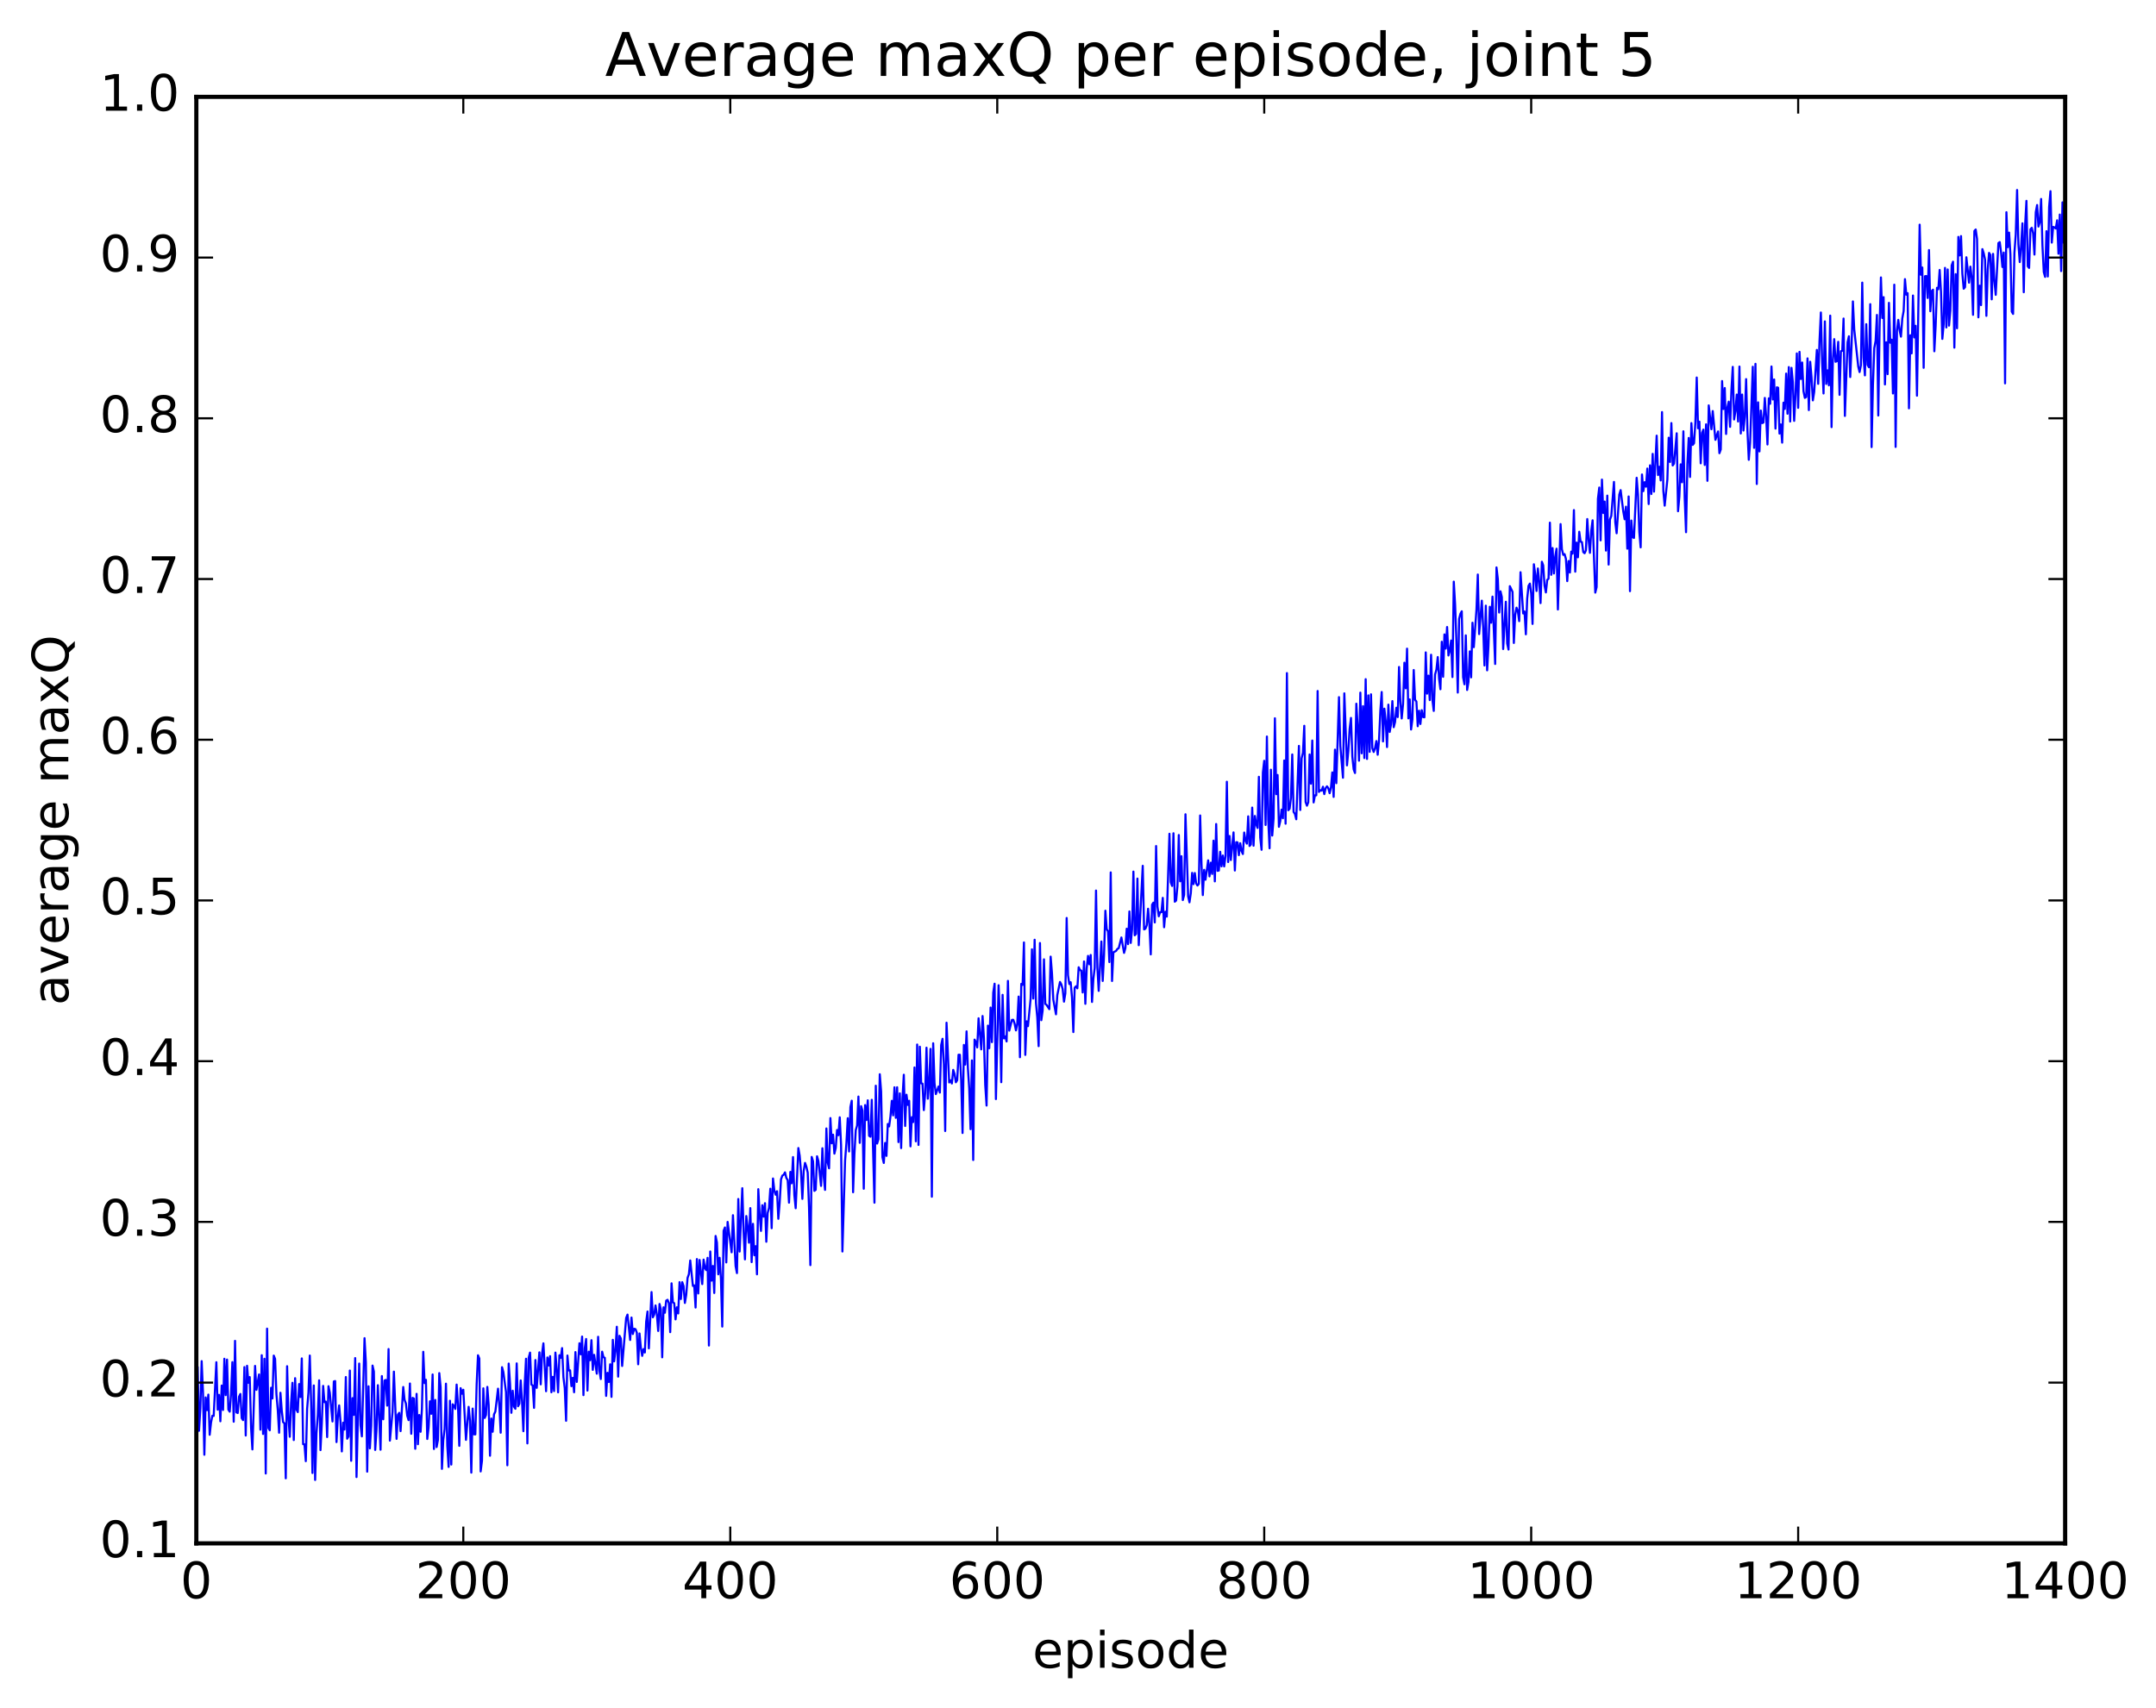 <?xml version="1.0" encoding="utf-8" standalone="no"?>
<!DOCTYPE svg PUBLIC "-//W3C//DTD SVG 1.1//EN"
  "http://www.w3.org/Graphics/SVG/1.1/DTD/svg11.dtd">
<!-- Created with matplotlib (http://matplotlib.org/) -->
<svg height="408pt" version="1.1" viewBox="0 0 515 408" width="515pt" xmlns="http://www.w3.org/2000/svg" xmlns:xlink="http://www.w3.org/1999/xlink">
 <defs>
  <style type="text/css">
*{stroke-linecap:butt;stroke-linejoin:round;stroke-miterlimit:100000;}
  </style>
 </defs>
 <g id="figure_1">
  <g id="patch_1">
   <path d="M 0 408.169 
L 515.768 408.169 
L 515.768 0 
L 0 0 
z
" style="fill:#ffffff;"/>
  </g>
  <g id="axes_1">
   <g id="patch_2">
    <path d="M 46.898 368.742 
L 493.298 368.742 
L 493.298 23.142 
L 46.898 23.142 
z
" style="fill:#ffffff;"/>
   </g>
   <g id="line2d_1">
    <path clip-path="url(#p0718589c59)" d="M 46.898 329.19 
L 47.216 326.613 
L 47.535 341.856 
L 47.854 336.525 
L 48.173 325.212 
L 48.492 332.834 
L 48.811 347.579 
L 49.13 333.883 
L 49.448 336.928 
L 49.767 333.21 
L 50.086 342.809 
L 50.405 339.917 
L 50.724 338.262 
L 51.043 338.302 
L 51.68 325.471 
L 51.999 336.81 
L 52.318 333.27 
L 52.637 339.578 
L 52.956 331.041 
L 53.275 336.874 
L 53.593 324.645 
L 53.912 333.334 
L 54.231 324.836 
L 54.55 336.79 
L 54.869 337.285 
L 55.188 333.111 
L 55.507 325.452 
L 55.825 339.683 
L 56.144 320.367 
L 56.463 337.447 
L 56.782 337.614 
L 57.101 333.704 
L 57.42 333.057 
L 57.739 338.835 
L 58.057 339.303 
L 58.376 326.636 
L 58.695 342.981 
L 59.014 326.322 
L 59.333 330.384 
L 59.652 329.023 
L 59.971 341.053 
L 60.289 346.3 
L 60.927 326.349 
L 61.246 332.072 
L 61.884 328.388 
L 62.203 341.584 
L 62.522 323.798 
L 62.84 342.615 
L 63.159 324.643 
L 63.478 352.057 
L 63.797 317.447 
L 64.116 341.19 
L 64.435 341.736 
L 64.754 331.572 
L 65.072 334.13 
L 65.391 323.889 
L 65.71 324.687 
L 66.029 333.117 
L 66.348 336.855 
L 66.667 342.316 
L 66.986 332.766 
L 67.304 337.046 
L 67.623 339.794 
L 67.942 340.057 
L 68.261 353.206 
L 68.58 326.423 
L 68.899 338.565 
L 69.218 343.284 
L 69.536 335.165 
L 69.855 330.387 
L 70.174 344.064 
L 70.493 329.284 
L 70.812 336.767 
L 71.131 337.39 
L 71.45 330.688 
L 71.768 333.787 
L 72.087 324.561 
L 72.406 345.046 
L 72.725 345.073 
L 73.044 349.109 
L 73.363 336.612 
L 73.681 332.699 
L 74 323.877 
L 74.319 335.056 
L 74.638 351.936 
L 74.957 331.022 
L 75.276 353.597 
L 75.595 342.474 
L 75.913 338.105 
L 76.232 329.796 
L 76.551 346.464 
L 76.87 340.032 
L 77.189 331.127 
L 77.508 335.023 
L 77.827 334.868 
L 78.145 343.351 
L 78.464 331.2 
L 78.783 332.778 
L 79.421 339.622 
L 79.74 330.067 
L 80.059 329.972 
L 80.377 344.551 
L 80.696 338.645 
L 81.015 335.791 
L 81.334 339.596 
L 81.653 346.787 
L 81.972 339.913 
L 82.291 341.557 
L 82.609 329.006 
L 82.928 343.75 
L 83.247 343.22 
L 83.566 327.459 
L 83.885 349.022 
L 84.204 334.051 
L 84.523 338.055 
L 84.841 324.482 
L 85.16 352.905 
L 85.798 325.789 
L 86.117 340.551 
L 86.436 343.187 
L 87.073 319.726 
L 87.392 325.515 
L 87.711 351.618 
L 88.03 331.219 
L 88.349 346.049 
L 88.668 340.675 
L 88.987 326.27 
L 89.305 327.692 
L 89.624 346.428 
L 89.943 341.514 
L 90.262 330.958 
L 90.9 346.376 
L 91.219 328.783 
L 91.537 339.103 
L 91.856 329.839 
L 92.175 329.702 
L 92.494 335.845 
L 92.813 322.322 
L 93.132 344.201 
L 93.769 337.372 
L 94.088 327.722 
L 94.726 343.783 
L 95.045 338 
L 95.364 337.559 
L 95.683 341.931 
L 96.32 331.391 
L 96.639 334.444 
L 96.958 335.331 
L 97.277 338.256 
L 97.596 339.305 
L 97.915 330.555 
L 98.234 342.567 
L 98.552 333.982 
L 98.871 334.161 
L 99.19 346.148 
L 99.509 333.026 
L 99.828 345.059 
L 100.147 338.074 
L 100.466 342.088 
L 100.784 336.654 
L 101.103 322.977 
L 101.422 330.457 
L 101.741 329.679 
L 102.06 343.804 
L 102.379 341.066 
L 102.698 334.808 
L 103.016 337.795 
L 103.335 328.398 
L 103.654 346.205 
L 103.973 334.485 
L 104.292 345.742 
L 104.611 344.008 
L 104.93 328.07 
L 105.248 331.421 
L 105.567 350.948 
L 105.886 344.035 
L 106.205 341.415 
L 106.524 330.596 
L 106.843 345.428 
L 107.162 350.486 
L 107.48 334.677 
L 107.799 349.921 
L 108.118 335.511 
L 108.437 335.896 
L 108.756 336.632 
L 109.075 330.816 
L 109.394 335.675 
L 109.712 345.447 
L 110.031 331.667 
L 110.35 332.998 
L 110.669 332.052 
L 111.307 344.018 
L 111.944 336.135 
L 112.263 339.467 
L 112.582 351.847 
L 112.901 336.547 
L 113.22 342.698 
L 113.539 342.714 
L 113.858 330.706 
L 114.176 323.813 
L 114.495 324.591 
L 114.814 351.565 
L 115.133 348.984 
L 115.452 331.708 
L 115.771 338.79 
L 116.09 338.073 
L 116.408 331.368 
L 116.727 335.679 
L 117.046 347.812 
L 117.365 338.927 
L 117.684 342.083 
L 118.003 337.926 
L 118.322 337.271 
L 118.959 331.79 
L 119.278 335.811 
L 119.597 342.31 
L 119.916 326.656 
L 120.235 327.82 
L 120.872 332.581 
L 121.191 350.09 
L 121.51 325.793 
L 121.829 330.485 
L 122.148 337.557 
L 122.467 332.279 
L 122.785 336.101 
L 123.104 336.592 
L 123.423 325.751 
L 123.742 335.988 
L 124.061 335.388 
L 124.38 329.824 
L 124.699 334.822 
L 125.017 341.952 
L 125.336 330.813 
L 125.655 324.636 
L 125.974 344.864 
L 126.293 324.393 
L 126.612 323.17 
L 126.931 330.814 
L 127.249 331.015 
L 127.568 336.373 
L 127.887 324.945 
L 128.206 331.599 
L 128.844 323.109 
L 129.163 330.756 
L 129.482 323.417 
L 129.8 320.961 
L 130.438 332.397 
L 130.757 324.338 
L 131.076 326.255 
L 131.395 324.02 
L 131.714 332.649 
L 132.032 328.964 
L 132.351 332.369 
L 132.67 323.168 
L 132.989 327.17 
L 133.308 332.659 
L 133.627 323.804 
L 133.946 324.418 
L 134.264 322.096 
L 134.583 329.048 
L 134.902 331.659 
L 135.221 339.463 
L 135.54 323.872 
L 135.859 327.436 
L 136.178 327.411 
L 136.496 331.195 
L 136.815 329.198 
L 137.134 332.643 
L 137.453 323.049 
L 137.772 330.178 
L 138.41 320.936 
L 138.728 323.585 
L 139.047 319.34 
L 139.366 333.33 
L 139.685 322.126 
L 140.004 319.917 
L 140.323 332.244 
L 140.642 322.953 
L 140.96 324.994 
L 141.279 320.205 
L 141.598 327.3 
L 141.917 323.708 
L 142.555 328.209 
L 142.874 319.392 
L 143.192 327.527 
L 143.511 329.488 
L 143.83 322.95 
L 144.149 324.271 
L 144.468 324.42 
L 144.787 333.514 
L 145.106 328.002 
L 145.424 330.207 
L 145.743 325.966 
L 146.062 333.755 
L 146.381 320.121 
L 146.7 325.259 
L 147.019 322.582 
L 147.338 316.994 
L 147.656 328.914 
L 147.975 319.154 
L 148.294 319.798 
L 148.613 326.362 
L 149.57 314.899 
L 149.888 314.093 
L 150.526 320.155 
L 150.845 314.794 
L 151.164 318.729 
L 151.483 317.475 
L 151.802 317.575 
L 152.12 318.393 
L 152.439 325.957 
L 152.758 318.6 
L 153.077 321.99 
L 153.396 323.95 
L 153.715 322.344 
L 154.034 323.139 
L 154.352 315.799 
L 154.671 313.355 
L 154.99 322.154 
L 155.628 308.707 
L 155.947 314.735 
L 156.266 314.075 
L 156.584 311.904 
L 156.903 314.04 
L 157.222 318.001 
L 157.541 311.551 
L 157.86 312.829 
L 158.179 324.302 
L 158.498 312.352 
L 158.816 313.65 
L 159.135 310.764 
L 159.454 310.558 
L 159.773 311.336 
L 160.092 318.288 
L 160.411 306.62 
L 160.73 311.149 
L 161.048 311.367 
L 161.367 315.234 
L 161.686 312.347 
L 162.005 313.814 
L 162.324 306.336 
L 162.643 310.376 
L 162.962 306.344 
L 163.28 307.29 
L 163.599 311.309 
L 163.918 309.392 
L 164.237 305.319 
L 164.556 304.422 
L 164.875 301.155 
L 165.512 307.244 
L 165.831 307.099 
L 166.15 312.405 
L 166.469 300.82 
L 166.788 309.045 
L 167.107 301.035 
L 167.744 306.8 
L 168.063 300.951 
L 168.382 302.966 
L 168.701 303.468 
L 169.02 300.529 
L 169.339 321.483 
L 169.657 299.014 
L 169.976 305.979 
L 170.295 302.477 
L 170.614 308.934 
L 170.933 295.305 
L 171.252 296.865 
L 171.571 304.465 
L 171.889 300.519 
L 172.208 305.528 
L 172.527 316.957 
L 172.846 294.061 
L 173.165 293.269 
L 173.484 301.627 
L 173.803 291.945 
L 174.759 299.21 
L 175.078 290.345 
L 175.716 302.527 
L 176.035 304.177 
L 176.353 286.474 
L 176.672 299.034 
L 177.31 283.891 
L 177.629 294.477 
L 177.948 300.895 
L 178.267 290.544 
L 178.585 293.141 
L 178.904 296.91 
L 179.223 288.65 
L 179.542 301.553 
L 179.861 292.412 
L 180.18 299.909 
L 180.499 297.746 
L 180.817 304.466 
L 181.136 284.122 
L 181.455 290.174 
L 181.774 294.097 
L 182.093 287.957 
L 182.412 290.687 
L 182.731 287.474 
L 183.049 296.686 
L 183.368 289.812 
L 183.687 288.615 
L 184.006 284.012 
L 184.325 293.448 
L 184.644 281.573 
L 184.963 284.407 
L 185.281 285.452 
L 185.6 284.615 
L 185.919 291.201 
L 186.238 287.376 
L 186.557 281.787 
L 186.876 280.886 
L 187.195 280.684 
L 187.513 280.107 
L 187.832 281.435 
L 188.151 281.952 
L 188.47 287.346 
L 188.789 280.002 
L 189.108 282.721 
L 189.427 276.454 
L 189.745 285.533 
L 190.064 288.676 
L 190.702 274.298 
L 191.021 276.131 
L 191.34 280.09 
L 191.659 286.444 
L 191.977 279.77 
L 192.296 277.849 
L 192.615 278.743 
L 192.934 280.161 
L 193.253 288.573 
L 193.572 302.266 
L 193.891 276.419 
L 194.209 277.463 
L 194.528 284.533 
L 194.847 284.265 
L 195.166 276.269 
L 195.485 277.394 
L 196.123 283.343 
L 196.441 274.345 
L 196.76 281.157 
L 197.079 284.294 
L 197.398 269.616 
L 197.717 277.77 
L 198.036 279.142 
L 198.355 267.139 
L 198.673 273.161 
L 198.992 271.102 
L 199.311 275.634 
L 199.63 274.283 
L 199.949 269.989 
L 200.268 271.236 
L 200.587 266.954 
L 200.905 273.541 
L 201.224 299.017 
L 201.862 277.314 
L 202.181 273.124 
L 202.5 267.171 
L 202.819 275.114 
L 203.137 264.489 
L 203.456 262.991 
L 203.775 284.855 
L 204.094 275.725 
L 204.413 270.02 
L 204.732 268.929 
L 205.051 261.995 
L 205.369 273.054 
L 205.688 264.296 
L 206.007 265.332 
L 206.326 284.021 
L 206.645 264.034 
L 206.964 267.604 
L 207.283 262.896 
L 207.601 271.362 
L 207.92 271.591 
L 208.239 262.778 
L 208.877 287.354 
L 209.196 259.409 
L 209.515 273.23 
L 209.833 272.188 
L 210.152 256.667 
L 210.471 260.795 
L 210.79 276.507 
L 211.109 277.859 
L 211.428 273.081 
L 211.747 276.169 
L 212.065 268.555 
L 212.384 269.133 
L 212.703 266.74 
L 213.022 263.013 
L 213.341 266.492 
L 213.66 259.785 
L 213.979 267.082 
L 214.298 259.778 
L 214.616 272.874 
L 214.935 261.235 
L 215.254 274.309 
L 215.573 262.369 
L 215.892 256.789 
L 216.211 269.024 
L 216.53 261.557 
L 216.848 263.99 
L 217.167 263.005 
L 217.486 273.894 
L 217.805 266.919 
L 218.124 268.097 
L 218.443 255.045 
L 218.762 272.687 
L 219.08 249.565 
L 219.399 273.551 
L 219.718 250.089 
L 220.037 258.831 
L 220.356 258.914 
L 220.675 265.228 
L 220.994 261.238 
L 221.312 250.325 
L 221.631 262.508 
L 221.95 258.725 
L 222.269 250.607 
L 222.588 285.924 
L 222.907 249.265 
L 223.226 258.79 
L 223.544 261.408 
L 224.182 259.602 
L 224.501 261.045 
L 224.82 249.679 
L 225.139 248.193 
L 225.458 254.245 
L 225.776 270.226 
L 226.095 244.352 
L 226.733 258.63 
L 227.052 258.101 
L 227.371 258.876 
L 227.69 255.625 
L 228.008 256.577 
L 228.327 258.584 
L 228.646 258.087 
L 228.965 252.003 
L 229.284 252.015 
L 229.603 258.167 
L 229.922 270.702 
L 230.24 249.661 
L 230.559 254.355 
L 230.878 246.422 
L 231.197 255.206 
L 231.516 259.998 
L 231.835 269.791 
L 232.154 253.36 
L 232.472 277.151 
L 232.791 248.389 
L 233.11 248.957 
L 233.429 250.258 
L 233.748 243.295 
L 234.386 250.721 
L 234.704 242.749 
L 235.023 248.014 
L 235.342 259.236 
L 235.661 264.144 
L 235.98 245.05 
L 236.299 250.449 
L 236.618 240.729 
L 236.936 248.993 
L 237.255 237.143 
L 237.574 235.036 
L 237.893 262.601 
L 238.531 235.4 
L 238.85 243.204 
L 239.168 258.565 
L 239.487 237.695 
L 239.806 248.101 
L 240.125 247.612 
L 240.444 248.827 
L 240.763 234.359 
L 241.082 246.246 
L 241.719 243.678 
L 242.038 243.653 
L 242.357 244.564 
L 242.676 246.19 
L 242.995 244.551 
L 243.314 238.109 
L 243.632 252.598 
L 243.951 235.071 
L 244.27 235.317 
L 244.589 225.173 
L 244.908 252.044 
L 245.227 244.02 
L 245.546 245.175 
L 246.183 238.605 
L 246.502 226.818 
L 246.821 238.575 
L 247.14 224.532 
L 247.459 239.681 
L 247.778 243.126 
L 248.096 249.949 
L 248.415 225.313 
L 248.734 243.746 
L 249.053 241.437 
L 249.372 229.211 
L 249.691 239.856 
L 250.01 240.118 
L 250.647 241.114 
L 250.966 228.563 
L 251.285 232.589 
L 251.604 238.843 
L 252.242 242.345 
L 252.56 237.735 
L 253.198 234.615 
L 253.517 235.196 
L 253.836 236.308 
L 254.155 239.319 
L 254.474 237.337 
L 254.792 219.332 
L 255.111 233.004 
L 255.43 235.109 
L 255.749 234.679 
L 256.068 238.371 
L 256.387 246.587 
L 256.705 236.001 
L 257.024 235.645 
L 257.343 236.137 
L 257.662 231.106 
L 257.981 231.77 
L 258.3 231.921 
L 258.619 237.125 
L 258.938 229.721 
L 259.256 239.839 
L 259.575 231.353 
L 259.894 228.384 
L 260.213 230.388 
L 260.532 228.166 
L 260.851 239.391 
L 261.17 233.914 
L 261.488 231.27 
L 261.807 212.777 
L 262.126 231.083 
L 262.445 236.744 
L 263.083 224.946 
L 263.401 234.376 
L 263.72 228.185 
L 264.039 217.59 
L 264.358 221.982 
L 264.677 222.532 
L 264.996 229.864 
L 265.315 208.44 
L 265.634 234.382 
L 265.952 227.545 
L 266.59 227.197 
L 266.909 226.724 
L 267.228 226.545 
L 267.865 223.99 
L 268.503 227.665 
L 268.822 226.52 
L 269.141 221.895 
L 269.46 225.573 
L 269.779 217.766 
L 270.098 225.291 
L 270.416 222.065 
L 270.735 208.249 
L 271.054 223.464 
L 271.373 223.129 
L 271.692 209.918 
L 272.011 225.829 
L 272.967 206.866 
L 273.286 222.06 
L 273.605 221.896 
L 273.924 221.048 
L 274.243 217.123 
L 274.562 220.999 
L 274.88 228.03 
L 275.199 216.152 
L 275.518 215.661 
L 275.837 220.391 
L 276.156 202.141 
L 276.475 216.594 
L 276.793 218.923 
L 277.112 217.941 
L 277.431 217.934 
L 277.75 214.523 
L 278.069 221.541 
L 278.388 217.84 
L 278.707 219.005 
L 279.344 199.209 
L 279.663 210.782 
L 279.982 211.674 
L 280.301 199.088 
L 280.62 215.44 
L 280.939 215.166 
L 281.257 211.698 
L 281.576 199.508 
L 281.895 210.567 
L 282.214 204.567 
L 282.533 215.051 
L 282.852 213.807 
L 283.171 194.553 
L 283.808 214.15 
L 284.127 215.589 
L 284.446 213.379 
L 284.765 208.55 
L 285.084 211.249 
L 285.403 208.589 
L 285.721 211.061 
L 286.04 211.572 
L 286.359 211.178 
L 286.678 194.839 
L 286.997 206.401 
L 287.316 213.858 
L 287.635 207.824 
L 287.954 210.189 
L 288.591 205.557 
L 288.91 209.388 
L 289.229 206.119 
L 289.548 208.805 
L 289.867 200.857 
L 290.185 210.58 
L 290.504 196.883 
L 290.823 208.069 
L 291.142 207.996 
L 291.461 203.511 
L 291.78 206.988 
L 292.099 204.409 
L 292.418 207.008 
L 292.736 204.528 
L 293.055 186.779 
L 293.374 205.959 
L 293.693 199.74 
L 294.012 205.483 
L 294.649 198.882 
L 294.968 207.986 
L 295.287 201.209 
L 295.606 201.262 
L 295.925 204.321 
L 296.244 201.467 
L 296.563 203.322 
L 296.882 204.046 
L 297.2 198.913 
L 297.519 200.802 
L 297.838 201.568 
L 298.157 195.044 
L 298.476 202.129 
L 298.795 201.779 
L 299.113 192.954 
L 299.432 202.059 
L 299.751 194.952 
L 300.07 196.944 
L 300.389 197.82 
L 300.708 185.599 
L 301.027 200.099 
L 301.346 203.037 
L 301.664 184.592 
L 301.983 181.769 
L 302.302 197.105 
L 302.621 175.976 
L 302.94 195.936 
L 303.259 202.676 
L 303.577 183.898 
L 303.896 199.635 
L 304.215 195.543 
L 304.534 171.616 
L 304.853 189.752 
L 305.172 185.164 
L 305.491 197.547 
L 305.81 196.209 
L 306.128 193.446 
L 306.447 195.505 
L 306.766 181.698 
L 307.085 196.804 
L 307.404 160.82 
L 307.723 193.583 
L 308.041 193.243 
L 308.36 190.64 
L 308.679 180.26 
L 308.998 193.983 
L 309.317 194.474 
L 309.636 195.745 
L 310.274 178.218 
L 310.592 193.524 
L 310.911 181.211 
L 311.23 179.861 
L 311.549 173.413 
L 311.868 191.619 
L 312.187 192.5 
L 312.505 191.684 
L 312.824 180.264 
L 313.143 187.241 
L 313.462 176.933 
L 313.781 191.719 
L 314.1 190.041 
L 314.419 190.014 
L 314.738 165.098 
L 315.056 189.214 
L 315.375 188.808 
L 315.694 188.899 
L 316.013 187.971 
L 316.332 189.733 
L 316.651 188.331 
L 316.969 187.876 
L 317.288 188.299 
L 317.607 189.52 
L 317.926 188.145 
L 318.245 184.544 
L 318.564 190.401 
L 318.883 179.116 
L 319.202 187.118 
L 319.839 166.565 
L 320.158 178.23 
L 320.796 185.819 
L 321.115 165.661 
L 321.752 182.867 
L 322.071 179.445 
L 322.39 174.137 
L 322.709 171.535 
L 323.028 180.758 
L 323.347 183.81 
L 323.666 184.693 
L 323.984 168.132 
L 324.303 173.479 
L 324.622 181.748 
L 324.941 165.492 
L 325.26 179.981 
L 325.579 168.72 
L 325.897 181.117 
L 326.216 162.274 
L 326.535 181.331 
L 326.854 166.142 
L 327.173 179.636 
L 327.492 165.888 
L 327.811 178.751 
L 328.13 179.665 
L 328.448 178.761 
L 328.767 177.052 
L 329.086 180.325 
L 329.405 176.847 
L 329.724 169.781 
L 330.043 165.339 
L 330.361 177.144 
L 330.68 169.315 
L 330.999 172.257 
L 331.318 178.49 
L 331.637 168.359 
L 331.956 174.879 
L 332.275 173.023 
L 332.594 167.51 
L 332.912 173.745 
L 333.231 172.521 
L 333.55 169.093 
L 333.869 171.327 
L 334.188 159.358 
L 334.507 167.662 
L 334.825 171.658 
L 335.144 168.195 
L 335.463 158.34 
L 335.782 164.461 
L 336.101 154.98 
L 336.42 171.644 
L 336.739 167.107 
L 337.058 174.296 
L 337.376 171.892 
L 337.695 160.077 
L 338.014 167.193 
L 338.333 167.612 
L 338.652 173.513 
L 338.971 169.809 
L 339.289 172.979 
L 339.608 169.678 
L 339.927 171.332 
L 340.246 171.383 
L 340.565 155.874 
L 340.884 165.732 
L 341.203 161.429 
L 341.522 167.277 
L 341.84 156.44 
L 342.159 167.194 
L 342.478 169.856 
L 342.797 161.15 
L 343.116 159.963 
L 343.435 156.987 
L 343.753 162.164 
L 344.072 164.675 
L 344.391 153.335 
L 344.71 161.701 
L 345.029 151.575 
L 345.348 154.967 
L 345.667 149.811 
L 345.986 156.611 
L 346.304 155.443 
L 346.623 153.038 
L 346.942 161.76 
L 347.261 138.973 
L 347.58 144.44 
L 347.899 153.331 
L 348.217 165.472 
L 348.536 147.882 
L 348.855 146.628 
L 349.174 146.053 
L 349.493 161.824 
L 349.812 163.496 
L 350.131 151.806 
L 350.45 164.852 
L 350.768 162.941 
L 351.087 155.633 
L 351.406 161.838 
L 351.725 148.789 
L 352.044 154.624 
L 352.682 145.629 
L 353 137.272 
L 353.319 151.5 
L 353.957 143.514 
L 354.276 149.745 
L 354.595 158.995 
L 354.913 144.709 
L 355.232 160.156 
L 355.551 154.267 
L 355.87 144.976 
L 356.189 148.786 
L 356.508 142.547 
L 357.146 158.641 
L 357.464 135.572 
L 357.783 138.348 
L 358.102 146.35 
L 358.421 141.28 
L 358.74 142.656 
L 359.059 155.07 
L 359.696 143.773 
L 360.015 153.732 
L 360.334 155.193 
L 360.653 140.05 
L 361.291 141.41 
L 361.61 153.62 
L 361.928 146.906 
L 362.247 145.187 
L 362.566 146.001 
L 362.885 148.402 
L 363.204 136.719 
L 363.841 146.573 
L 364.16 146.094 
L 364.479 151.552 
L 364.798 143.043 
L 365.117 139.976 
L 365.436 139.437 
L 365.755 141.788 
L 366.074 149.071 
L 366.392 134.816 
L 366.711 137.166 
L 367.03 141.198 
L 367.349 135.825 
L 367.668 138.957 
L 367.987 144.093 
L 368.305 134.22 
L 368.624 135.081 
L 368.943 139.929 
L 369.262 141.55 
L 369.581 138.555 
L 369.9 138.259 
L 370.219 124.879 
L 370.538 137.338 
L 370.856 130.946 
L 371.175 137.014 
L 371.494 132.981 
L 371.813 131.098 
L 372.132 145.621 
L 372.769 125.22 
L 373.088 131.221 
L 373.407 132.568 
L 373.726 132.397 
L 374.045 133.513 
L 374.364 138.843 
L 374.683 134.034 
L 375.002 136.789 
L 375.32 131.799 
L 375.639 132.28 
L 375.958 121.87 
L 376.277 136.587 
L 376.596 129.645 
L 376.915 133.152 
L 377.233 127.051 
L 377.552 129.419 
L 377.871 129.516 
L 378.19 131.906 
L 378.509 132.178 
L 378.828 131.476 
L 379.147 124.017 
L 379.466 128.929 
L 379.784 132.087 
L 380.103 126.805 
L 380.422 124.311 
L 381.06 141.59 
L 381.379 140.277 
L 381.697 119.169 
L 382.016 116.482 
L 382.335 129.105 
L 382.654 114.586 
L 382.973 122.568 
L 383.292 119.833 
L 383.611 131.551 
L 383.93 118.414 
L 384.248 134.889 
L 384.567 124.13 
L 384.886 123.271 
L 385.524 115.144 
L 385.843 124.792 
L 386.161 127.409 
L 386.799 118.158 
L 387.118 117.097 
L 387.756 122.246 
L 388.075 124.066 
L 388.394 121.057 
L 388.712 131.095 
L 389.031 118.622 
L 389.35 141.242 
L 389.669 124.373 
L 389.988 128.356 
L 390.307 128.526 
L 390.944 114.157 
L 391.263 118.205 
L 391.582 127.125 
L 391.901 130.776 
L 392.22 113.368 
L 392.539 117.347 
L 392.858 115.205 
L 393.176 116.279 
L 393.495 111.953 
L 393.814 120.433 
L 394.133 111.178 
L 394.452 118.032 
L 394.771 108.444 
L 395.089 117.463 
L 395.727 104.093 
L 396.046 113.502 
L 396.365 111.529 
L 396.684 114.791 
L 397.003 98.457 
L 397.322 117.301 
L 397.64 120.812 
L 398.278 114.606 
L 398.597 104.581 
L 398.916 110.379 
L 399.235 101.083 
L 399.553 111.207 
L 399.872 110.765 
L 400.51 103.523 
L 400.829 122.146 
L 401.148 118.644 
L 401.467 110.943 
L 401.786 115.227 
L 402.104 103.05 
L 402.423 119.003 
L 402.742 127.158 
L 403.061 110.836 
L 403.38 104.637 
L 403.699 113.958 
L 404.017 101.09 
L 404.336 106.3 
L 404.655 105.892 
L 404.974 100.888 
L 405.293 90.199 
L 405.612 102.317 
L 405.931 100.742 
L 406.25 110.697 
L 406.568 103.426 
L 406.887 102.647 
L 407.206 111.091 
L 407.525 101.382 
L 407.844 114.884 
L 408.163 96.86 
L 408.8 102.555 
L 409.119 98.216 
L 409.757 105.085 
L 410.395 103.081 
L 410.714 108.28 
L 411.032 107.384 
L 411.351 91.041 
L 411.67 97.723 
L 411.989 92.71 
L 412.308 103.685 
L 412.627 97.323 
L 412.945 95.963 
L 413.264 101.982 
L 413.583 93.188 
L 413.902 87.657 
L 414.221 100.227 
L 414.54 98.239 
L 414.859 94.263 
L 415.178 100.712 
L 415.496 87.582 
L 415.815 103.565 
L 416.134 94.265 
L 416.453 102.868 
L 416.772 99.541 
L 417.091 90.581 
L 417.409 102.884 
L 417.728 109.859 
L 418.047 105.748 
L 418.685 87.63 
L 419.004 107.004 
L 419.323 86.934 
L 419.642 115.638 
L 419.96 96.137 
L 420.279 107.857 
L 420.598 98.091 
L 420.917 101.094 
L 421.236 100.956 
L 421.555 95.079 
L 421.873 99.46 
L 422.192 106.195 
L 422.511 95.178 
L 422.83 96.474 
L 423.149 87.561 
L 423.468 95.445 
L 423.787 90.664 
L 424.106 102.403 
L 424.424 92.541 
L 424.743 92.637 
L 425.062 103.589 
L 425.381 101.403 
L 425.7 105.756 
L 426.019 96.21 
L 426.337 97.707 
L 426.656 89.26 
L 426.975 98.847 
L 427.294 87.704 
L 427.613 100.714 
L 427.932 87.895 
L 428.251 91.287 
L 428.57 100.555 
L 428.888 94.409 
L 429.207 84.441 
L 429.526 97.444 
L 429.845 84.07 
L 430.164 90.557 
L 430.483 86.611 
L 430.801 93.468 
L 431.12 95.065 
L 431.439 94.853 
L 431.758 85.627 
L 432.077 97.982 
L 432.396 86.437 
L 432.715 90.153 
L 433.034 95.66 
L 433.352 93.644 
L 433.99 83.602 
L 434.309 91.707 
L 434.628 81.383 
L 434.947 74.661 
L 435.265 86.903 
L 435.584 94.008 
L 435.903 76.787 
L 436.222 91.732 
L 436.541 88.486 
L 436.86 92.063 
L 437.179 75.414 
L 437.498 102.048 
L 437.816 85.956 
L 438.135 81.026 
L 438.454 86.44 
L 438.773 86.299 
L 439.092 81.672 
L 439.411 94.337 
L 439.729 83.909 
L 440.048 83.818 
L 440.367 76.114 
L 440.686 99.373 
L 441.324 81.792 
L 441.643 80.347 
L 441.962 90.077 
L 442.28 82.634 
L 442.599 72.018 
L 442.918 78.713 
L 443.875 87.557 
L 444.193 88.891 
L 444.512 87.252 
L 444.831 67.527 
L 445.15 85.451 
L 445.469 89.688 
L 445.788 77.454 
L 446.107 87.175 
L 446.425 87.746 
L 446.744 72.671 
L 447.063 106.821 
L 447.382 92.132 
L 447.701 83.194 
L 448.02 81.453 
L 448.339 75.249 
L 448.658 99.277 
L 448.976 78.126 
L 449.295 66.286 
L 449.614 75.972 
L 449.933 70.992 
L 450.252 91.85 
L 450.571 81.778 
L 450.889 89.393 
L 451.208 72.359 
L 451.527 81.894 
L 451.846 81.153 
L 452.165 94.01 
L 452.484 68.023 
L 452.803 106.782 
L 453.122 79.013 
L 453.44 76.42 
L 453.759 78.954 
L 454.078 80.436 
L 454.397 76.095 
L 454.716 74.323 
L 455.035 66.693 
L 455.353 70.41 
L 455.672 70.048 
L 455.991 97.556 
L 456.31 80.1 
L 456.629 84.428 
L 456.948 70.608 
L 457.267 80.617 
L 457.586 77.843 
L 457.904 94.537 
L 458.542 53.681 
L 458.861 65.649 
L 459.18 63.916 
L 459.499 87.879 
L 459.817 65.995 
L 460.136 65.955 
L 460.455 71.196 
L 460.774 59.745 
L 461.093 74.366 
L 461.412 69.533 
L 461.731 69.215 
L 462.05 83.925 
L 462.368 77.799 
L 462.687 68.768 
L 463.006 69.099 
L 463.325 64.494 
L 463.644 69.75 
L 463.963 80.972 
L 464.281 77.431 
L 464.6 64.006 
L 464.919 78.233 
L 465.238 64.381 
L 465.557 77.8 
L 465.876 74.216 
L 466.195 63.407 
L 466.514 62.521 
L 466.832 83.062 
L 467.151 65.491 
L 467.47 78.437 
L 467.789 56.599 
L 468.108 61.023 
L 468.427 56.41 
L 468.745 65.398 
L 469.064 68.983 
L 469.383 68.617 
L 469.702 61.466 
L 470.34 67.533 
L 470.659 63.711 
L 470.978 66.335 
L 471.296 75.217 
L 471.615 55.181 
L 471.934 54.837 
L 472.253 57.129 
L 472.572 75.817 
L 472.891 68.266 
L 473.209 72.897 
L 473.528 59.523 
L 473.847 60.517 
L 474.166 62.029 
L 474.485 75.463 
L 474.804 64.409 
L 475.123 60.421 
L 475.442 60.918 
L 475.76 71.518 
L 476.079 60.658 
L 476.398 67.117 
L 476.717 70.444 
L 477.355 58.083 
L 477.673 57.845 
L 477.992 60.259 
L 478.311 63.793 
L 478.63 60.341 
L 478.949 91.594 
L 479.268 50.704 
L 479.587 59.061 
L 479.906 55.575 
L 480.224 60.704 
L 480.543 74.448 
L 480.862 75 
L 481.181 60.383 
L 481.5 56.033 
L 481.819 45.391 
L 482.137 58.409 
L 482.456 62.617 
L 482.775 58.804 
L 483.094 53.36 
L 483.413 69.819 
L 483.732 53.855 
L 484.051 47.99 
L 484.37 63.627 
L 484.688 64.014 
L 485.007 54.783 
L 485.326 54.425 
L 485.645 55.763 
L 485.964 60.821 
L 486.283 50.693 
L 486.601 48.988 
L 486.92 54.129 
L 487.239 53.088 
L 487.558 47.538 
L 487.877 58.689 
L 488.196 65.008 
L 488.515 66.15 
L 488.834 55.228 
L 489.152 66.054 
L 489.471 49.437 
L 489.79 45.681 
L 490.109 57.965 
L 490.428 54.21 
L 490.747 54.318 
L 491.065 54.599 
L 491.384 52.628 
L 491.703 60.62 
L 492.022 51.264 
L 492.341 64.767 
L 492.66 48.35 
L 492.979 57.928 
L 492.979 57.928 
" style="fill:none;stroke:#0000ff;stroke-linecap:square;stroke-width:0.5;"/>
   </g>
   <g id="patch_3">
    <path d="M 46.898 368.742 
L 493.298 368.742 
" style="fill:none;stroke:#000000;stroke-linecap:square;stroke-linejoin:miter;"/>
   </g>
   <g id="patch_4">
    <path d="M 46.898 23.142 
L 493.298 23.142 
" style="fill:none;stroke:#000000;stroke-linecap:square;stroke-linejoin:miter;"/>
   </g>
   <g id="patch_5">
    <path d="M 493.298 368.742 
L 493.298 23.142 
" style="fill:none;stroke:#000000;stroke-linecap:square;stroke-linejoin:miter;"/>
   </g>
   <g id="patch_6">
    <path d="M 46.898 368.742 
L 46.898 23.142 
" style="fill:none;stroke:#000000;stroke-linecap:square;stroke-linejoin:miter;"/>
   </g>
   <g id="matplotlib.axis_1">
    <g id="xtick_1">
     <g id="line2d_2">
      <defs>
       <path d="M 0 0 
L 0 -4 
" id="m45e0928b8b" style="stroke:#000000;stroke-width:0.5;"/>
      </defs>
      <g>
       <use style="stroke:#000000;stroke-width:0.5;" x="46.898" xlink:href="#m45e0928b8b" y="368.742"/>
      </g>
     </g>
     <g id="line2d_3">
      <defs>
       <path d="M 0 0 
L 0 4 
" id="m9f99269bfb" style="stroke:#000000;stroke-width:0.5;"/>
      </defs>
      <g>
       <use style="stroke:#000000;stroke-width:0.5;" x="46.898" xlink:href="#m9f99269bfb" y="23.142"/>
      </g>
     </g>
     <g id="text_1">
      <!-- 0 -->
      <defs>
       <path d="M 31.781 66.406 
Q 24.172 66.406 20.328 58.906 
Q 16.5 51.422 16.5 36.375 
Q 16.5 21.391 20.328 13.891 
Q 24.172 6.391 31.781 6.391 
Q 39.453 6.391 43.281 13.891 
Q 47.125 21.391 47.125 36.375 
Q 47.125 51.422 43.281 58.906 
Q 39.453 66.406 31.781 66.406 
M 31.781 74.219 
Q 44.047 74.219 50.516 64.516 
Q 56.984 54.828 56.984 36.375 
Q 56.984 17.969 50.516 8.266 
Q 44.047 -1.422 31.781 -1.422 
Q 19.531 -1.422 13.062 8.266 
Q 6.594 17.969 6.594 36.375 
Q 6.594 54.828 13.062 64.516 
Q 19.531 74.219 31.781 74.219 
" id="BitstreamVeraSans-Roman-30"/>
      </defs>
      <g transform="translate(43.08 381.86)scale(0.12 -0.12)">
       <use xlink:href="#BitstreamVeraSans-Roman-30"/>
      </g>
     </g>
    </g>
    <g id="xtick_2">
     <g id="line2d_4">
      <g>
       <use style="stroke:#000000;stroke-width:0.5;" x="110.669" xlink:href="#m45e0928b8b" y="368.742"/>
      </g>
     </g>
     <g id="line2d_5">
      <g>
       <use style="stroke:#000000;stroke-width:0.5;" x="110.669" xlink:href="#m9f99269bfb" y="23.142"/>
      </g>
     </g>
     <g id="text_2">
      <!-- 200 -->
      <defs>
       <path d="M 19.188 8.297 
L 53.609 8.297 
L 53.609 0 
L 7.328 0 
L 7.328 8.297 
Q 12.938 14.109 22.625 23.891 
Q 32.328 33.688 34.812 36.531 
Q 39.547 41.844 41.422 45.531 
Q 43.312 49.219 43.312 52.781 
Q 43.312 58.594 39.234 62.25 
Q 35.156 65.922 28.609 65.922 
Q 23.969 65.922 18.812 64.312 
Q 13.672 62.703 7.812 59.422 
L 7.812 69.391 
Q 13.766 71.781 18.938 73 
Q 24.125 74.219 28.422 74.219 
Q 39.75 74.219 46.484 68.547 
Q 53.219 62.891 53.219 53.422 
Q 53.219 48.922 51.531 44.891 
Q 49.859 40.875 45.406 35.406 
Q 44.188 33.984 37.641 27.219 
Q 31.109 20.453 19.188 8.297 
" id="BitstreamVeraSans-Roman-32"/>
      </defs>
      <g transform="translate(99.216 381.86)scale(0.12 -0.12)">
       <use xlink:href="#BitstreamVeraSans-Roman-32"/>
       <use x="63.623" xlink:href="#BitstreamVeraSans-Roman-30"/>
       <use x="127.246" xlink:href="#BitstreamVeraSans-Roman-30"/>
      </g>
     </g>
    </g>
    <g id="xtick_3">
     <g id="line2d_6">
      <g>
       <use style="stroke:#000000;stroke-width:0.5;" x="174.44" xlink:href="#m45e0928b8b" y="368.742"/>
      </g>
     </g>
     <g id="line2d_7">
      <g>
       <use style="stroke:#000000;stroke-width:0.5;" x="174.44" xlink:href="#m9f99269bfb" y="23.142"/>
      </g>
     </g>
     <g id="text_3">
      <!-- 400 -->
      <defs>
       <path d="M 37.797 64.312 
L 12.891 25.391 
L 37.797 25.391 
z
M 35.203 72.906 
L 47.609 72.906 
L 47.609 25.391 
L 58.016 25.391 
L 58.016 17.188 
L 47.609 17.188 
L 47.609 0 
L 37.797 0 
L 37.797 17.188 
L 4.891 17.188 
L 4.891 26.703 
z
" id="BitstreamVeraSans-Roman-34"/>
      </defs>
      <g transform="translate(162.988 381.86)scale(0.12 -0.12)">
       <use xlink:href="#BitstreamVeraSans-Roman-34"/>
       <use x="63.623" xlink:href="#BitstreamVeraSans-Roman-30"/>
       <use x="127.246" xlink:href="#BitstreamVeraSans-Roman-30"/>
      </g>
     </g>
    </g>
    <g id="xtick_4">
     <g id="line2d_8">
      <g>
       <use style="stroke:#000000;stroke-width:0.5;" x="238.212" xlink:href="#m45e0928b8b" y="368.742"/>
      </g>
     </g>
     <g id="line2d_9">
      <g>
       <use style="stroke:#000000;stroke-width:0.5;" x="238.212" xlink:href="#m9f99269bfb" y="23.142"/>
      </g>
     </g>
     <g id="text_4">
      <!-- 600 -->
      <defs>
       <path d="M 33.016 40.375 
Q 26.375 40.375 22.484 35.828 
Q 18.609 31.297 18.609 23.391 
Q 18.609 15.531 22.484 10.953 
Q 26.375 6.391 33.016 6.391 
Q 39.656 6.391 43.531 10.953 
Q 47.406 15.531 47.406 23.391 
Q 47.406 31.297 43.531 35.828 
Q 39.656 40.375 33.016 40.375 
M 52.594 71.297 
L 52.594 62.312 
Q 48.875 64.062 45.094 64.984 
Q 41.312 65.922 37.594 65.922 
Q 27.828 65.922 22.672 59.328 
Q 17.531 52.734 16.797 39.406 
Q 19.672 43.656 24.016 45.922 
Q 28.375 48.188 33.594 48.188 
Q 44.578 48.188 50.953 41.516 
Q 57.328 34.859 57.328 23.391 
Q 57.328 12.156 50.688 5.359 
Q 44.047 -1.422 33.016 -1.422 
Q 20.359 -1.422 13.672 8.266 
Q 6.984 17.969 6.984 36.375 
Q 6.984 53.656 15.188 63.938 
Q 23.391 74.219 37.203 74.219 
Q 40.922 74.219 44.703 73.484 
Q 48.484 72.75 52.594 71.297 
" id="BitstreamVeraSans-Roman-36"/>
      </defs>
      <g transform="translate(226.759 381.86)scale(0.12 -0.12)">
       <use xlink:href="#BitstreamVeraSans-Roman-36"/>
       <use x="63.623" xlink:href="#BitstreamVeraSans-Roman-30"/>
       <use x="127.246" xlink:href="#BitstreamVeraSans-Roman-30"/>
      </g>
     </g>
    </g>
    <g id="xtick_5">
     <g id="line2d_10">
      <g>
       <use style="stroke:#000000;stroke-width:0.5;" x="301.983" xlink:href="#m45e0928b8b" y="368.742"/>
      </g>
     </g>
     <g id="line2d_11">
      <g>
       <use style="stroke:#000000;stroke-width:0.5;" x="301.983" xlink:href="#m9f99269bfb" y="23.142"/>
      </g>
     </g>
     <g id="text_5">
      <!-- 800 -->
      <defs>
       <path d="M 31.781 34.625 
Q 24.75 34.625 20.719 30.859 
Q 16.703 27.094 16.703 20.516 
Q 16.703 13.922 20.719 10.156 
Q 24.75 6.391 31.781 6.391 
Q 38.812 6.391 42.859 10.172 
Q 46.922 13.969 46.922 20.516 
Q 46.922 27.094 42.891 30.859 
Q 38.875 34.625 31.781 34.625 
M 21.922 38.812 
Q 15.578 40.375 12.031 44.719 
Q 8.5 49.078 8.5 55.328 
Q 8.5 64.062 14.719 69.141 
Q 20.953 74.219 31.781 74.219 
Q 42.672 74.219 48.875 69.141 
Q 55.078 64.062 55.078 55.328 
Q 55.078 49.078 51.531 44.719 
Q 48 40.375 41.703 38.812 
Q 48.828 37.156 52.797 32.312 
Q 56.781 27.484 56.781 20.516 
Q 56.781 9.906 50.312 4.234 
Q 43.844 -1.422 31.781 -1.422 
Q 19.734 -1.422 13.25 4.234 
Q 6.781 9.906 6.781 20.516 
Q 6.781 27.484 10.781 32.312 
Q 14.797 37.156 21.922 38.812 
M 18.312 54.391 
Q 18.312 48.734 21.844 45.562 
Q 25.391 42.391 31.781 42.391 
Q 38.141 42.391 41.719 45.562 
Q 45.312 48.734 45.312 54.391 
Q 45.312 60.062 41.719 63.234 
Q 38.141 66.406 31.781 66.406 
Q 25.391 66.406 21.844 63.234 
Q 18.312 60.062 18.312 54.391 
" id="BitstreamVeraSans-Roman-38"/>
      </defs>
      <g transform="translate(290.531 381.86)scale(0.12 -0.12)">
       <use xlink:href="#BitstreamVeraSans-Roman-38"/>
       <use x="63.623" xlink:href="#BitstreamVeraSans-Roman-30"/>
       <use x="127.246" xlink:href="#BitstreamVeraSans-Roman-30"/>
      </g>
     </g>
    </g>
    <g id="xtick_6">
     <g id="line2d_12">
      <g>
       <use style="stroke:#000000;stroke-width:0.5;" x="365.755" xlink:href="#m45e0928b8b" y="368.742"/>
      </g>
     </g>
     <g id="line2d_13">
      <g>
       <use style="stroke:#000000;stroke-width:0.5;" x="365.755" xlink:href="#m9f99269bfb" y="23.142"/>
      </g>
     </g>
     <g id="text_6">
      <!-- 1000 -->
      <defs>
       <path d="M 12.406 8.297 
L 28.516 8.297 
L 28.516 63.922 
L 10.984 60.406 
L 10.984 69.391 
L 28.422 72.906 
L 38.281 72.906 
L 38.281 8.297 
L 54.391 8.297 
L 54.391 0 
L 12.406 0 
z
" id="BitstreamVeraSans-Roman-31"/>
      </defs>
      <g transform="translate(350.485 381.86)scale(0.12 -0.12)">
       <use xlink:href="#BitstreamVeraSans-Roman-31"/>
       <use x="63.623" xlink:href="#BitstreamVeraSans-Roman-30"/>
       <use x="127.246" xlink:href="#BitstreamVeraSans-Roman-30"/>
       <use x="190.869" xlink:href="#BitstreamVeraSans-Roman-30"/>
      </g>
     </g>
    </g>
    <g id="xtick_7">
     <g id="line2d_14">
      <g>
       <use style="stroke:#000000;stroke-width:0.5;" x="429.526" xlink:href="#m45e0928b8b" y="368.742"/>
      </g>
     </g>
     <g id="line2d_15">
      <g>
       <use style="stroke:#000000;stroke-width:0.5;" x="429.526" xlink:href="#m9f99269bfb" y="23.142"/>
      </g>
     </g>
     <g id="text_7">
      <!-- 1200 -->
      <g transform="translate(414.256 381.86)scale(0.12 -0.12)">
       <use xlink:href="#BitstreamVeraSans-Roman-31"/>
       <use x="63.623" xlink:href="#BitstreamVeraSans-Roman-32"/>
       <use x="127.246" xlink:href="#BitstreamVeraSans-Roman-30"/>
       <use x="190.869" xlink:href="#BitstreamVeraSans-Roman-30"/>
      </g>
     </g>
    </g>
    <g id="xtick_8">
     <g id="line2d_16">
      <g>
       <use style="stroke:#000000;stroke-width:0.5;" x="493.298" xlink:href="#m45e0928b8b" y="368.742"/>
      </g>
     </g>
     <g id="line2d_17">
      <g>
       <use style="stroke:#000000;stroke-width:0.5;" x="493.298" xlink:href="#m9f99269bfb" y="23.142"/>
      </g>
     </g>
     <g id="text_8">
      <!-- 1400 -->
      <g transform="translate(478.027 381.86)scale(0.12 -0.12)">
       <use xlink:href="#BitstreamVeraSans-Roman-31"/>
       <use x="63.623" xlink:href="#BitstreamVeraSans-Roman-34"/>
       <use x="127.246" xlink:href="#BitstreamVeraSans-Roman-30"/>
       <use x="190.869" xlink:href="#BitstreamVeraSans-Roman-30"/>
      </g>
     </g>
    </g>
    <g id="text_9">
     <!-- episode -->
     <defs>
      <path d="M 18.109 8.203 
L 18.109 -20.797 
L 9.078 -20.797 
L 9.078 54.688 
L 18.109 54.688 
L 18.109 46.391 
Q 20.953 51.266 25.266 53.625 
Q 29.594 56 35.594 56 
Q 45.562 56 51.781 48.094 
Q 58.016 40.188 58.016 27.297 
Q 58.016 14.406 51.781 6.484 
Q 45.562 -1.422 35.594 -1.422 
Q 29.594 -1.422 25.266 0.953 
Q 20.953 3.328 18.109 8.203 
M 48.688 27.297 
Q 48.688 37.203 44.609 42.844 
Q 40.531 48.484 33.406 48.484 
Q 26.266 48.484 22.188 42.844 
Q 18.109 37.203 18.109 27.297 
Q 18.109 17.391 22.188 11.75 
Q 26.266 6.109 33.406 6.109 
Q 40.531 6.109 44.609 11.75 
Q 48.688 17.391 48.688 27.297 
" id="BitstreamVeraSans-Roman-70"/>
      <path d="M 30.609 48.391 
Q 23.391 48.391 19.188 42.75 
Q 14.984 37.109 14.984 27.297 
Q 14.984 17.484 19.156 11.844 
Q 23.344 6.203 30.609 6.203 
Q 37.797 6.203 41.984 11.859 
Q 46.188 17.531 46.188 27.297 
Q 46.188 37.016 41.984 42.703 
Q 37.797 48.391 30.609 48.391 
M 30.609 56 
Q 42.328 56 49.016 48.375 
Q 55.719 40.766 55.719 27.297 
Q 55.719 13.875 49.016 6.219 
Q 42.328 -1.422 30.609 -1.422 
Q 18.844 -1.422 12.172 6.219 
Q 5.516 13.875 5.516 27.297 
Q 5.516 40.766 12.172 48.375 
Q 18.844 56 30.609 56 
" id="BitstreamVeraSans-Roman-6f"/>
      <path d="M 9.422 54.688 
L 18.406 54.688 
L 18.406 0 
L 9.422 0 
z
M 9.422 75.984 
L 18.406 75.984 
L 18.406 64.594 
L 9.422 64.594 
z
" id="BitstreamVeraSans-Roman-69"/>
      <path d="M 45.406 46.391 
L 45.406 75.984 
L 54.391 75.984 
L 54.391 0 
L 45.406 0 
L 45.406 8.203 
Q 42.578 3.328 38.25 0.953 
Q 33.938 -1.422 27.875 -1.422 
Q 17.969 -1.422 11.734 6.484 
Q 5.516 14.406 5.516 27.297 
Q 5.516 40.188 11.734 48.094 
Q 17.969 56 27.875 56 
Q 33.938 56 38.25 53.625 
Q 42.578 51.266 45.406 46.391 
M 14.797 27.297 
Q 14.797 17.391 18.875 11.75 
Q 22.953 6.109 30.078 6.109 
Q 37.203 6.109 41.297 11.75 
Q 45.406 17.391 45.406 27.297 
Q 45.406 37.203 41.297 42.844 
Q 37.203 48.484 30.078 48.484 
Q 22.953 48.484 18.875 42.844 
Q 14.797 37.203 14.797 27.297 
" id="BitstreamVeraSans-Roman-64"/>
      <path d="M 44.281 53.078 
L 44.281 44.578 
Q 40.484 46.531 36.375 47.5 
Q 32.281 48.484 27.875 48.484 
Q 21.188 48.484 17.844 46.438 
Q 14.5 44.391 14.5 40.281 
Q 14.5 37.156 16.891 35.375 
Q 19.281 33.594 26.516 31.984 
L 29.594 31.297 
Q 39.156 29.25 43.188 25.516 
Q 47.219 21.781 47.219 15.094 
Q 47.219 7.469 41.188 3.016 
Q 35.156 -1.422 24.609 -1.422 
Q 20.219 -1.422 15.453 -0.562 
Q 10.688 0.297 5.422 2 
L 5.422 11.281 
Q 10.406 8.688 15.234 7.391 
Q 20.062 6.109 24.812 6.109 
Q 31.156 6.109 34.562 8.281 
Q 37.984 10.453 37.984 14.406 
Q 37.984 18.062 35.516 20.016 
Q 33.062 21.969 24.703 23.781 
L 21.578 24.516 
Q 13.234 26.266 9.516 29.906 
Q 5.812 33.547 5.812 39.891 
Q 5.812 47.609 11.281 51.797 
Q 16.75 56 26.812 56 
Q 31.781 56 36.172 55.266 
Q 40.578 54.547 44.281 53.078 
" id="BitstreamVeraSans-Roman-73"/>
      <path d="M 56.203 29.594 
L 56.203 25.203 
L 14.891 25.203 
Q 15.484 15.922 20.484 11.062 
Q 25.484 6.203 34.422 6.203 
Q 39.594 6.203 44.453 7.469 
Q 49.312 8.734 54.109 11.281 
L 54.109 2.781 
Q 49.266 0.734 44.188 -0.344 
Q 39.109 -1.422 33.891 -1.422 
Q 20.797 -1.422 13.156 6.188 
Q 5.516 13.812 5.516 26.812 
Q 5.516 40.234 12.766 48.109 
Q 20.016 56 32.328 56 
Q 43.359 56 49.781 48.891 
Q 56.203 41.797 56.203 29.594 
M 47.219 32.234 
Q 47.125 39.594 43.094 43.984 
Q 39.062 48.391 32.422 48.391 
Q 24.906 48.391 20.391 44.141 
Q 15.875 39.891 15.188 32.172 
z
" id="BitstreamVeraSans-Roman-65"/>
     </defs>
     <g transform="translate(246.632 398.474)scale(0.12 -0.12)">
      <use xlink:href="#BitstreamVeraSans-Roman-65"/>
      <use x="61.523" xlink:href="#BitstreamVeraSans-Roman-70"/>
      <use x="125.0" xlink:href="#BitstreamVeraSans-Roman-69"/>
      <use x="152.783" xlink:href="#BitstreamVeraSans-Roman-73"/>
      <use x="204.883" xlink:href="#BitstreamVeraSans-Roman-6f"/>
      <use x="266.064" xlink:href="#BitstreamVeraSans-Roman-64"/>
      <use x="329.541" xlink:href="#BitstreamVeraSans-Roman-65"/>
     </g>
    </g>
   </g>
   <g id="matplotlib.axis_2">
    <g id="ytick_1">
     <g id="line2d_18">
      <defs>
       <path d="M 0 0 
L 4 0 
" id="me48a4f7a77" style="stroke:#000000;stroke-width:0.5;"/>
      </defs>
      <g>
       <use style="stroke:#000000;stroke-width:0.5;" x="46.898" xlink:href="#me48a4f7a77" y="368.742"/>
      </g>
     </g>
     <g id="line2d_19">
      <defs>
       <path d="M 0 0 
L -4 0 
" id="m5cf01cf0d1" style="stroke:#000000;stroke-width:0.5;"/>
      </defs>
      <g>
       <use style="stroke:#000000;stroke-width:0.5;" x="493.298" xlink:href="#m5cf01cf0d1" y="368.742"/>
      </g>
     </g>
     <g id="text_10">
      <!-- 0.1 -->
      <defs>
       <path d="M 10.688 12.406 
L 21 12.406 
L 21 0 
L 10.688 0 
z
" id="BitstreamVeraSans-Roman-2e"/>
      </defs>
      <g transform="translate(23.814 372.053)scale(0.12 -0.12)">
       <use xlink:href="#BitstreamVeraSans-Roman-30"/>
       <use x="63.623" xlink:href="#BitstreamVeraSans-Roman-2e"/>
       <use x="95.41" xlink:href="#BitstreamVeraSans-Roman-31"/>
      </g>
     </g>
    </g>
    <g id="ytick_2">
     <g id="line2d_20">
      <g>
       <use style="stroke:#000000;stroke-width:0.5;" x="46.898" xlink:href="#me48a4f7a77" y="330.342"/>
      </g>
     </g>
     <g id="line2d_21">
      <g>
       <use style="stroke:#000000;stroke-width:0.5;" x="493.298" xlink:href="#m5cf01cf0d1" y="330.342"/>
      </g>
     </g>
     <g id="text_11">
      <!-- 0.2 -->
      <g transform="translate(23.814 333.653)scale(0.12 -0.12)">
       <use xlink:href="#BitstreamVeraSans-Roman-30"/>
       <use x="63.623" xlink:href="#BitstreamVeraSans-Roman-2e"/>
       <use x="95.41" xlink:href="#BitstreamVeraSans-Roman-32"/>
      </g>
     </g>
    </g>
    <g id="ytick_3">
     <g id="line2d_22">
      <g>
       <use style="stroke:#000000;stroke-width:0.5;" x="46.898" xlink:href="#me48a4f7a77" y="291.942"/>
      </g>
     </g>
     <g id="line2d_23">
      <g>
       <use style="stroke:#000000;stroke-width:0.5;" x="493.298" xlink:href="#m5cf01cf0d1" y="291.942"/>
      </g>
     </g>
     <g id="text_12">
      <!-- 0.3 -->
      <defs>
       <path d="M 40.578 39.312 
Q 47.656 37.797 51.625 33 
Q 55.609 28.219 55.609 21.188 
Q 55.609 10.406 48.188 4.484 
Q 40.766 -1.422 27.094 -1.422 
Q 22.516 -1.422 17.656 -0.516 
Q 12.797 0.391 7.625 2.203 
L 7.625 11.719 
Q 11.719 9.328 16.594 8.109 
Q 21.484 6.891 26.812 6.891 
Q 36.078 6.891 40.938 10.547 
Q 45.797 14.203 45.797 21.188 
Q 45.797 27.641 41.281 31.266 
Q 36.766 34.906 28.719 34.906 
L 20.219 34.906 
L 20.219 43.016 
L 29.109 43.016 
Q 36.375 43.016 40.234 45.922 
Q 44.094 48.828 44.094 54.297 
Q 44.094 59.906 40.109 62.906 
Q 36.141 65.922 28.719 65.922 
Q 24.656 65.922 20.016 65.031 
Q 15.375 64.156 9.812 62.312 
L 9.812 71.094 
Q 15.438 72.656 20.344 73.438 
Q 25.25 74.219 29.594 74.219 
Q 40.828 74.219 47.359 69.109 
Q 53.906 64.016 53.906 55.328 
Q 53.906 49.266 50.438 45.094 
Q 46.969 40.922 40.578 39.312 
" id="BitstreamVeraSans-Roman-33"/>
      </defs>
      <g transform="translate(23.814 295.253)scale(0.12 -0.12)">
       <use xlink:href="#BitstreamVeraSans-Roman-30"/>
       <use x="63.623" xlink:href="#BitstreamVeraSans-Roman-2e"/>
       <use x="95.41" xlink:href="#BitstreamVeraSans-Roman-33"/>
      </g>
     </g>
    </g>
    <g id="ytick_4">
     <g id="line2d_24">
      <g>
       <use style="stroke:#000000;stroke-width:0.5;" x="46.898" xlink:href="#me48a4f7a77" y="253.542"/>
      </g>
     </g>
     <g id="line2d_25">
      <g>
       <use style="stroke:#000000;stroke-width:0.5;" x="493.298" xlink:href="#m5cf01cf0d1" y="253.542"/>
      </g>
     </g>
     <g id="text_13">
      <!-- 0.4 -->
      <g transform="translate(23.814 256.853)scale(0.12 -0.12)">
       <use xlink:href="#BitstreamVeraSans-Roman-30"/>
       <use x="63.623" xlink:href="#BitstreamVeraSans-Roman-2e"/>
       <use x="95.41" xlink:href="#BitstreamVeraSans-Roman-34"/>
      </g>
     </g>
    </g>
    <g id="ytick_5">
     <g id="line2d_26">
      <g>
       <use style="stroke:#000000;stroke-width:0.5;" x="46.898" xlink:href="#me48a4f7a77" y="215.142"/>
      </g>
     </g>
     <g id="line2d_27">
      <g>
       <use style="stroke:#000000;stroke-width:0.5;" x="493.298" xlink:href="#m5cf01cf0d1" y="215.142"/>
      </g>
     </g>
     <g id="text_14">
      <!-- 0.5 -->
      <defs>
       <path d="M 10.797 72.906 
L 49.516 72.906 
L 49.516 64.594 
L 19.828 64.594 
L 19.828 46.734 
Q 21.969 47.469 24.109 47.828 
Q 26.266 48.188 28.422 48.188 
Q 40.625 48.188 47.75 41.5 
Q 54.891 34.812 54.891 23.391 
Q 54.891 11.625 47.562 5.094 
Q 40.234 -1.422 26.906 -1.422 
Q 22.312 -1.422 17.547 -0.641 
Q 12.797 0.141 7.719 1.703 
L 7.719 11.625 
Q 12.109 9.234 16.797 8.062 
Q 21.484 6.891 26.703 6.891 
Q 35.156 6.891 40.078 11.328 
Q 45.016 15.766 45.016 23.391 
Q 45.016 31 40.078 35.438 
Q 35.156 39.891 26.703 39.891 
Q 22.75 39.891 18.812 39.016 
Q 14.891 38.141 10.797 36.281 
z
" id="BitstreamVeraSans-Roman-35"/>
      </defs>
      <g transform="translate(23.814 218.453)scale(0.12 -0.12)">
       <use xlink:href="#BitstreamVeraSans-Roman-30"/>
       <use x="63.623" xlink:href="#BitstreamVeraSans-Roman-2e"/>
       <use x="95.41" xlink:href="#BitstreamVeraSans-Roman-35"/>
      </g>
     </g>
    </g>
    <g id="ytick_6">
     <g id="line2d_28">
      <g>
       <use style="stroke:#000000;stroke-width:0.5;" x="46.898" xlink:href="#me48a4f7a77" y="176.742"/>
      </g>
     </g>
     <g id="line2d_29">
      <g>
       <use style="stroke:#000000;stroke-width:0.5;" x="493.298" xlink:href="#m5cf01cf0d1" y="176.742"/>
      </g>
     </g>
     <g id="text_15">
      <!-- 0.6 -->
      <g transform="translate(23.814 180.053)scale(0.12 -0.12)">
       <use xlink:href="#BitstreamVeraSans-Roman-30"/>
       <use x="63.623" xlink:href="#BitstreamVeraSans-Roman-2e"/>
       <use x="95.41" xlink:href="#BitstreamVeraSans-Roman-36"/>
      </g>
     </g>
    </g>
    <g id="ytick_7">
     <g id="line2d_30">
      <g>
       <use style="stroke:#000000;stroke-width:0.5;" x="46.898" xlink:href="#me48a4f7a77" y="138.342"/>
      </g>
     </g>
     <g id="line2d_31">
      <g>
       <use style="stroke:#000000;stroke-width:0.5;" x="493.298" xlink:href="#m5cf01cf0d1" y="138.342"/>
      </g>
     </g>
     <g id="text_16">
      <!-- 0.7 -->
      <defs>
       <path d="M 8.203 72.906 
L 55.078 72.906 
L 55.078 68.703 
L 28.609 0 
L 18.312 0 
L 43.219 64.594 
L 8.203 64.594 
z
" id="BitstreamVeraSans-Roman-37"/>
      </defs>
      <g transform="translate(23.814 141.653)scale(0.12 -0.12)">
       <use xlink:href="#BitstreamVeraSans-Roman-30"/>
       <use x="63.623" xlink:href="#BitstreamVeraSans-Roman-2e"/>
       <use x="95.41" xlink:href="#BitstreamVeraSans-Roman-37"/>
      </g>
     </g>
    </g>
    <g id="ytick_8">
     <g id="line2d_32">
      <g>
       <use style="stroke:#000000;stroke-width:0.5;" x="46.898" xlink:href="#me48a4f7a77" y="99.942"/>
      </g>
     </g>
     <g id="line2d_33">
      <g>
       <use style="stroke:#000000;stroke-width:0.5;" x="493.298" xlink:href="#m5cf01cf0d1" y="99.942"/>
      </g>
     </g>
     <g id="text_17">
      <!-- 0.8 -->
      <g transform="translate(23.814 103.253)scale(0.12 -0.12)">
       <use xlink:href="#BitstreamVeraSans-Roman-30"/>
       <use x="63.623" xlink:href="#BitstreamVeraSans-Roman-2e"/>
       <use x="95.41" xlink:href="#BitstreamVeraSans-Roman-38"/>
      </g>
     </g>
    </g>
    <g id="ytick_9">
     <g id="line2d_34">
      <g>
       <use style="stroke:#000000;stroke-width:0.5;" x="46.898" xlink:href="#me48a4f7a77" y="61.542"/>
      </g>
     </g>
     <g id="line2d_35">
      <g>
       <use style="stroke:#000000;stroke-width:0.5;" x="493.298" xlink:href="#m5cf01cf0d1" y="61.542"/>
      </g>
     </g>
     <g id="text_18">
      <!-- 0.9 -->
      <defs>
       <path d="M 10.984 1.516 
L 10.984 10.5 
Q 14.703 8.734 18.5 7.812 
Q 22.312 6.891 25.984 6.891 
Q 35.75 6.891 40.891 13.453 
Q 46.047 20.016 46.781 33.406 
Q 43.953 29.203 39.594 26.953 
Q 35.25 24.703 29.984 24.703 
Q 19.047 24.703 12.672 31.312 
Q 6.297 37.938 6.297 49.422 
Q 6.297 60.641 12.938 67.422 
Q 19.578 74.219 30.609 74.219 
Q 43.266 74.219 49.922 64.516 
Q 56.594 54.828 56.594 36.375 
Q 56.594 19.141 48.406 8.859 
Q 40.234 -1.422 26.422 -1.422 
Q 22.703 -1.422 18.891 -0.688 
Q 15.094 0.047 10.984 1.516 
M 30.609 32.422 
Q 37.25 32.422 41.125 36.953 
Q 45.016 41.5 45.016 49.422 
Q 45.016 57.281 41.125 61.844 
Q 37.25 66.406 30.609 66.406 
Q 23.969 66.406 20.094 61.844 
Q 16.219 57.281 16.219 49.422 
Q 16.219 41.5 20.094 36.953 
Q 23.969 32.422 30.609 32.422 
" id="BitstreamVeraSans-Roman-39"/>
      </defs>
      <g transform="translate(23.814 64.853)scale(0.12 -0.12)">
       <use xlink:href="#BitstreamVeraSans-Roman-30"/>
       <use x="63.623" xlink:href="#BitstreamVeraSans-Roman-2e"/>
       <use x="95.41" xlink:href="#BitstreamVeraSans-Roman-39"/>
      </g>
     </g>
    </g>
    <g id="ytick_10">
     <g id="line2d_36">
      <g>
       <use style="stroke:#000000;stroke-width:0.5;" x="46.898" xlink:href="#me48a4f7a77" y="23.142"/>
      </g>
     </g>
     <g id="line2d_37">
      <g>
       <use style="stroke:#000000;stroke-width:0.5;" x="493.298" xlink:href="#m5cf01cf0d1" y="23.142"/>
      </g>
     </g>
     <g id="text_19">
      <!-- 1.0 -->
      <g transform="translate(23.814 26.453)scale(0.12 -0.12)">
       <use xlink:href="#BitstreamVeraSans-Roman-31"/>
       <use x="63.623" xlink:href="#BitstreamVeraSans-Roman-2e"/>
       <use x="95.41" xlink:href="#BitstreamVeraSans-Roman-30"/>
      </g>
     </g>
    </g>
    <g id="text_20">
     <!-- average maxQ -->
     <defs>
      <path d="M 2.984 54.688 
L 12.5 54.688 
L 29.594 8.797 
L 46.688 54.688 
L 56.203 54.688 
L 35.688 0 
L 23.484 0 
z
" id="BitstreamVeraSans-Roman-76"/>
      <path d="M 39.406 66.219 
Q 28.656 66.219 22.328 58.203 
Q 16.016 50.203 16.016 36.375 
Q 16.016 22.609 22.328 14.594 
Q 28.656 6.594 39.406 6.594 
Q 50.141 6.594 56.422 14.594 
Q 62.703 22.609 62.703 36.375 
Q 62.703 50.203 56.422 58.203 
Q 50.141 66.219 39.406 66.219 
M 53.219 1.312 
L 66.219 -12.891 
L 54.297 -12.891 
L 43.5 -1.219 
Q 41.891 -1.312 41.031 -1.359 
Q 40.188 -1.422 39.406 -1.422 
Q 24.031 -1.422 14.812 8.859 
Q 5.609 19.141 5.609 36.375 
Q 5.609 53.656 14.812 63.938 
Q 24.031 74.219 39.406 74.219 
Q 54.734 74.219 63.906 63.938 
Q 73.094 53.656 73.094 36.375 
Q 73.094 23.688 67.984 14.641 
Q 62.891 5.609 53.219 1.312 
" id="BitstreamVeraSans-Roman-51"/>
      <path d="M 41.109 46.297 
Q 39.594 47.172 37.812 47.578 
Q 36.031 48 33.891 48 
Q 26.266 48 22.188 43.047 
Q 18.109 38.094 18.109 28.812 
L 18.109 0 
L 9.078 0 
L 9.078 54.688 
L 18.109 54.688 
L 18.109 46.188 
Q 20.953 51.172 25.484 53.578 
Q 30.031 56 36.531 56 
Q 37.453 56 38.578 55.875 
Q 39.703 55.766 41.062 55.516 
z
" id="BitstreamVeraSans-Roman-72"/>
      <path d="M 45.406 27.984 
Q 45.406 37.75 41.375 43.109 
Q 37.359 48.484 30.078 48.484 
Q 22.859 48.484 18.828 43.109 
Q 14.797 37.75 14.797 27.984 
Q 14.797 18.266 18.828 12.891 
Q 22.859 7.516 30.078 7.516 
Q 37.359 7.516 41.375 12.891 
Q 45.406 18.266 45.406 27.984 
M 54.391 6.781 
Q 54.391 -7.172 48.188 -13.984 
Q 42 -20.797 29.203 -20.797 
Q 24.469 -20.797 20.266 -20.094 
Q 16.062 -19.391 12.109 -17.922 
L 12.109 -9.188 
Q 16.062 -11.328 19.922 -12.344 
Q 23.781 -13.375 27.781 -13.375 
Q 36.625 -13.375 41.016 -8.766 
Q 45.406 -4.156 45.406 5.172 
L 45.406 9.625 
Q 42.625 4.781 38.281 2.391 
Q 33.938 0 27.875 0 
Q 17.828 0 11.672 7.656 
Q 5.516 15.328 5.516 27.984 
Q 5.516 40.672 11.672 48.328 
Q 17.828 56 27.875 56 
Q 33.938 56 38.281 53.609 
Q 42.625 51.219 45.406 46.391 
L 45.406 54.688 
L 54.391 54.688 
z
" id="BitstreamVeraSans-Roman-67"/>
      <path d="M 34.281 27.484 
Q 23.391 27.484 19.188 25 
Q 14.984 22.516 14.984 16.5 
Q 14.984 11.719 18.141 8.906 
Q 21.297 6.109 26.703 6.109 
Q 34.188 6.109 38.703 11.406 
Q 43.219 16.703 43.219 25.484 
L 43.219 27.484 
z
M 52.203 31.203 
L 52.203 0 
L 43.219 0 
L 43.219 8.297 
Q 40.141 3.328 35.547 0.953 
Q 30.953 -1.422 24.312 -1.422 
Q 15.922 -1.422 10.953 3.297 
Q 6 8.016 6 15.922 
Q 6 25.141 12.172 29.828 
Q 18.359 34.516 30.609 34.516 
L 43.219 34.516 
L 43.219 35.406 
Q 43.219 41.609 39.141 45 
Q 35.062 48.391 27.688 48.391 
Q 23 48.391 18.547 47.266 
Q 14.109 46.141 10.016 43.891 
L 10.016 52.203 
Q 14.938 54.109 19.578 55.047 
Q 24.219 56 28.609 56 
Q 40.484 56 46.344 49.844 
Q 52.203 43.703 52.203 31.203 
" id="BitstreamVeraSans-Roman-61"/>
      <path id="BitstreamVeraSans-Roman-20"/>
      <path d="M 52 44.188 
Q 55.375 50.25 60.062 53.125 
Q 64.75 56 71.094 56 
Q 79.641 56 84.281 50.016 
Q 88.922 44.047 88.922 33.016 
L 88.922 0 
L 79.891 0 
L 79.891 32.719 
Q 79.891 40.578 77.094 44.375 
Q 74.312 48.188 68.609 48.188 
Q 61.625 48.188 57.562 43.547 
Q 53.516 38.922 53.516 30.906 
L 53.516 0 
L 44.484 0 
L 44.484 32.719 
Q 44.484 40.625 41.703 44.406 
Q 38.922 48.188 33.109 48.188 
Q 26.219 48.188 22.156 43.531 
Q 18.109 38.875 18.109 30.906 
L 18.109 0 
L 9.078 0 
L 9.078 54.688 
L 18.109 54.688 
L 18.109 46.188 
Q 21.188 51.219 25.484 53.609 
Q 29.781 56 35.688 56 
Q 41.656 56 45.828 52.969 
Q 50 49.953 52 44.188 
" id="BitstreamVeraSans-Roman-6d"/>
      <path d="M 54.891 54.688 
L 35.109 28.078 
L 55.906 0 
L 45.312 0 
L 29.391 21.484 
L 13.484 0 
L 2.875 0 
L 24.125 28.609 
L 4.688 54.688 
L 15.281 54.688 
L 29.781 35.203 
L 44.281 54.688 
z
" id="BitstreamVeraSans-Roman-78"/>
     </defs>
     <g transform="translate(16.318 240.209)rotate(-90.0)scale(0.12 -0.12)">
      <use xlink:href="#BitstreamVeraSans-Roman-61"/>
      <use x="61.279" xlink:href="#BitstreamVeraSans-Roman-76"/>
      <use x="120.459" xlink:href="#BitstreamVeraSans-Roman-65"/>
      <use x="181.982" xlink:href="#BitstreamVeraSans-Roman-72"/>
      <use x="223.096" xlink:href="#BitstreamVeraSans-Roman-61"/>
      <use x="284.375" xlink:href="#BitstreamVeraSans-Roman-67"/>
      <use x="347.852" xlink:href="#BitstreamVeraSans-Roman-65"/>
      <use x="409.375" xlink:href="#BitstreamVeraSans-Roman-20"/>
      <use x="441.162" xlink:href="#BitstreamVeraSans-Roman-6d"/>
      <use x="538.574" xlink:href="#BitstreamVeraSans-Roman-61"/>
      <use x="599.854" xlink:href="#BitstreamVeraSans-Roman-78"/>
      <use x="659.033" xlink:href="#BitstreamVeraSans-Roman-51"/>
     </g>
    </g>
   </g>
   <g id="text_21">
    <!-- Average maxQ per episode, joint 5 -->
    <defs>
     <path d="M 18.312 70.219 
L 18.312 54.688 
L 36.812 54.688 
L 36.812 47.703 
L 18.312 47.703 
L 18.312 18.016 
Q 18.312 11.328 20.141 9.422 
Q 21.969 7.516 27.594 7.516 
L 36.812 7.516 
L 36.812 0 
L 27.594 0 
Q 17.188 0 13.234 3.875 
Q 9.281 7.766 9.281 18.016 
L 9.281 47.703 
L 2.688 47.703 
L 2.688 54.688 
L 9.281 54.688 
L 9.281 70.219 
z
" id="BitstreamVeraSans-Roman-74"/>
     <path d="M 9.422 54.688 
L 18.406 54.688 
L 18.406 -0.984 
Q 18.406 -11.422 14.422 -16.109 
Q 10.453 -20.797 1.609 -20.797 
L -1.812 -20.797 
L -1.812 -13.188 
L 0.594 -13.188 
Q 5.719 -13.188 7.562 -10.812 
Q 9.422 -8.453 9.422 -0.984 
z
M 9.422 75.984 
L 18.406 75.984 
L 18.406 64.594 
L 9.422 64.594 
z
" id="BitstreamVeraSans-Roman-6a"/>
     <path d="M 11.719 12.406 
L 22.016 12.406 
L 22.016 4 
L 14.016 -11.625 
L 7.719 -11.625 
L 11.719 4 
z
" id="BitstreamVeraSans-Roman-2c"/>
     <path d="M 54.891 33.016 
L 54.891 0 
L 45.906 0 
L 45.906 32.719 
Q 45.906 40.484 42.875 44.328 
Q 39.844 48.188 33.797 48.188 
Q 26.516 48.188 22.312 43.547 
Q 18.109 38.922 18.109 30.906 
L 18.109 0 
L 9.078 0 
L 9.078 54.688 
L 18.109 54.688 
L 18.109 46.188 
Q 21.344 51.125 25.703 53.562 
Q 30.078 56 35.797 56 
Q 45.219 56 50.047 50.172 
Q 54.891 44.344 54.891 33.016 
" id="BitstreamVeraSans-Roman-6e"/>
     <path d="M 34.188 63.188 
L 20.797 26.906 
L 47.609 26.906 
z
M 28.609 72.906 
L 39.797 72.906 
L 67.578 0 
L 57.328 0 
L 50.688 18.703 
L 17.828 18.703 
L 11.188 0 
L 0.781 0 
z
" id="BitstreamVeraSans-Roman-41"/>
    </defs>
    <g transform="translate(144.536 18.142)scale(0.144 -0.144)">
     <use xlink:href="#BitstreamVeraSans-Roman-41"/>
     <use x="68.33" xlink:href="#BitstreamVeraSans-Roman-76"/>
     <use x="127.51" xlink:href="#BitstreamVeraSans-Roman-65"/>
     <use x="189.033" xlink:href="#BitstreamVeraSans-Roman-72"/>
     <use x="230.146" xlink:href="#BitstreamVeraSans-Roman-61"/>
     <use x="291.426" xlink:href="#BitstreamVeraSans-Roman-67"/>
     <use x="354.902" xlink:href="#BitstreamVeraSans-Roman-65"/>
     <use x="416.426" xlink:href="#BitstreamVeraSans-Roman-20"/>
     <use x="448.213" xlink:href="#BitstreamVeraSans-Roman-6d"/>
     <use x="545.625" xlink:href="#BitstreamVeraSans-Roman-61"/>
     <use x="606.904" xlink:href="#BitstreamVeraSans-Roman-78"/>
     <use x="666.084" xlink:href="#BitstreamVeraSans-Roman-51"/>
     <use x="744.795" xlink:href="#BitstreamVeraSans-Roman-20"/>
     <use x="776.582" xlink:href="#BitstreamVeraSans-Roman-70"/>
     <use x="840.059" xlink:href="#BitstreamVeraSans-Roman-65"/>
     <use x="901.582" xlink:href="#BitstreamVeraSans-Roman-72"/>
     <use x="942.695" xlink:href="#BitstreamVeraSans-Roman-20"/>
     <use x="974.482" xlink:href="#BitstreamVeraSans-Roman-65"/>
     <use x="1036.006" xlink:href="#BitstreamVeraSans-Roman-70"/>
     <use x="1099.482" xlink:href="#BitstreamVeraSans-Roman-69"/>
     <use x="1127.266" xlink:href="#BitstreamVeraSans-Roman-73"/>
     <use x="1179.365" xlink:href="#BitstreamVeraSans-Roman-6f"/>
     <use x="1240.547" xlink:href="#BitstreamVeraSans-Roman-64"/>
     <use x="1304.023" xlink:href="#BitstreamVeraSans-Roman-65"/>
     <use x="1365.547" xlink:href="#BitstreamVeraSans-Roman-2c"/>
     <use x="1397.334" xlink:href="#BitstreamVeraSans-Roman-20"/>
     <use x="1429.121" xlink:href="#BitstreamVeraSans-Roman-6a"/>
     <use x="1456.904" xlink:href="#BitstreamVeraSans-Roman-6f"/>
     <use x="1518.086" xlink:href="#BitstreamVeraSans-Roman-69"/>
     <use x="1545.869" xlink:href="#BitstreamVeraSans-Roman-6e"/>
     <use x="1609.248" xlink:href="#BitstreamVeraSans-Roman-74"/>
     <use x="1648.457" xlink:href="#BitstreamVeraSans-Roman-20"/>
     <use x="1680.244" xlink:href="#BitstreamVeraSans-Roman-35"/>
    </g>
   </g>
  </g>
 </g>
 <defs>
  <clipPath id="p0718589c59">
   <rect height="345.6" width="446.4" x="46.898" y="23.142"/>
  </clipPath>
 </defs>
</svg>
